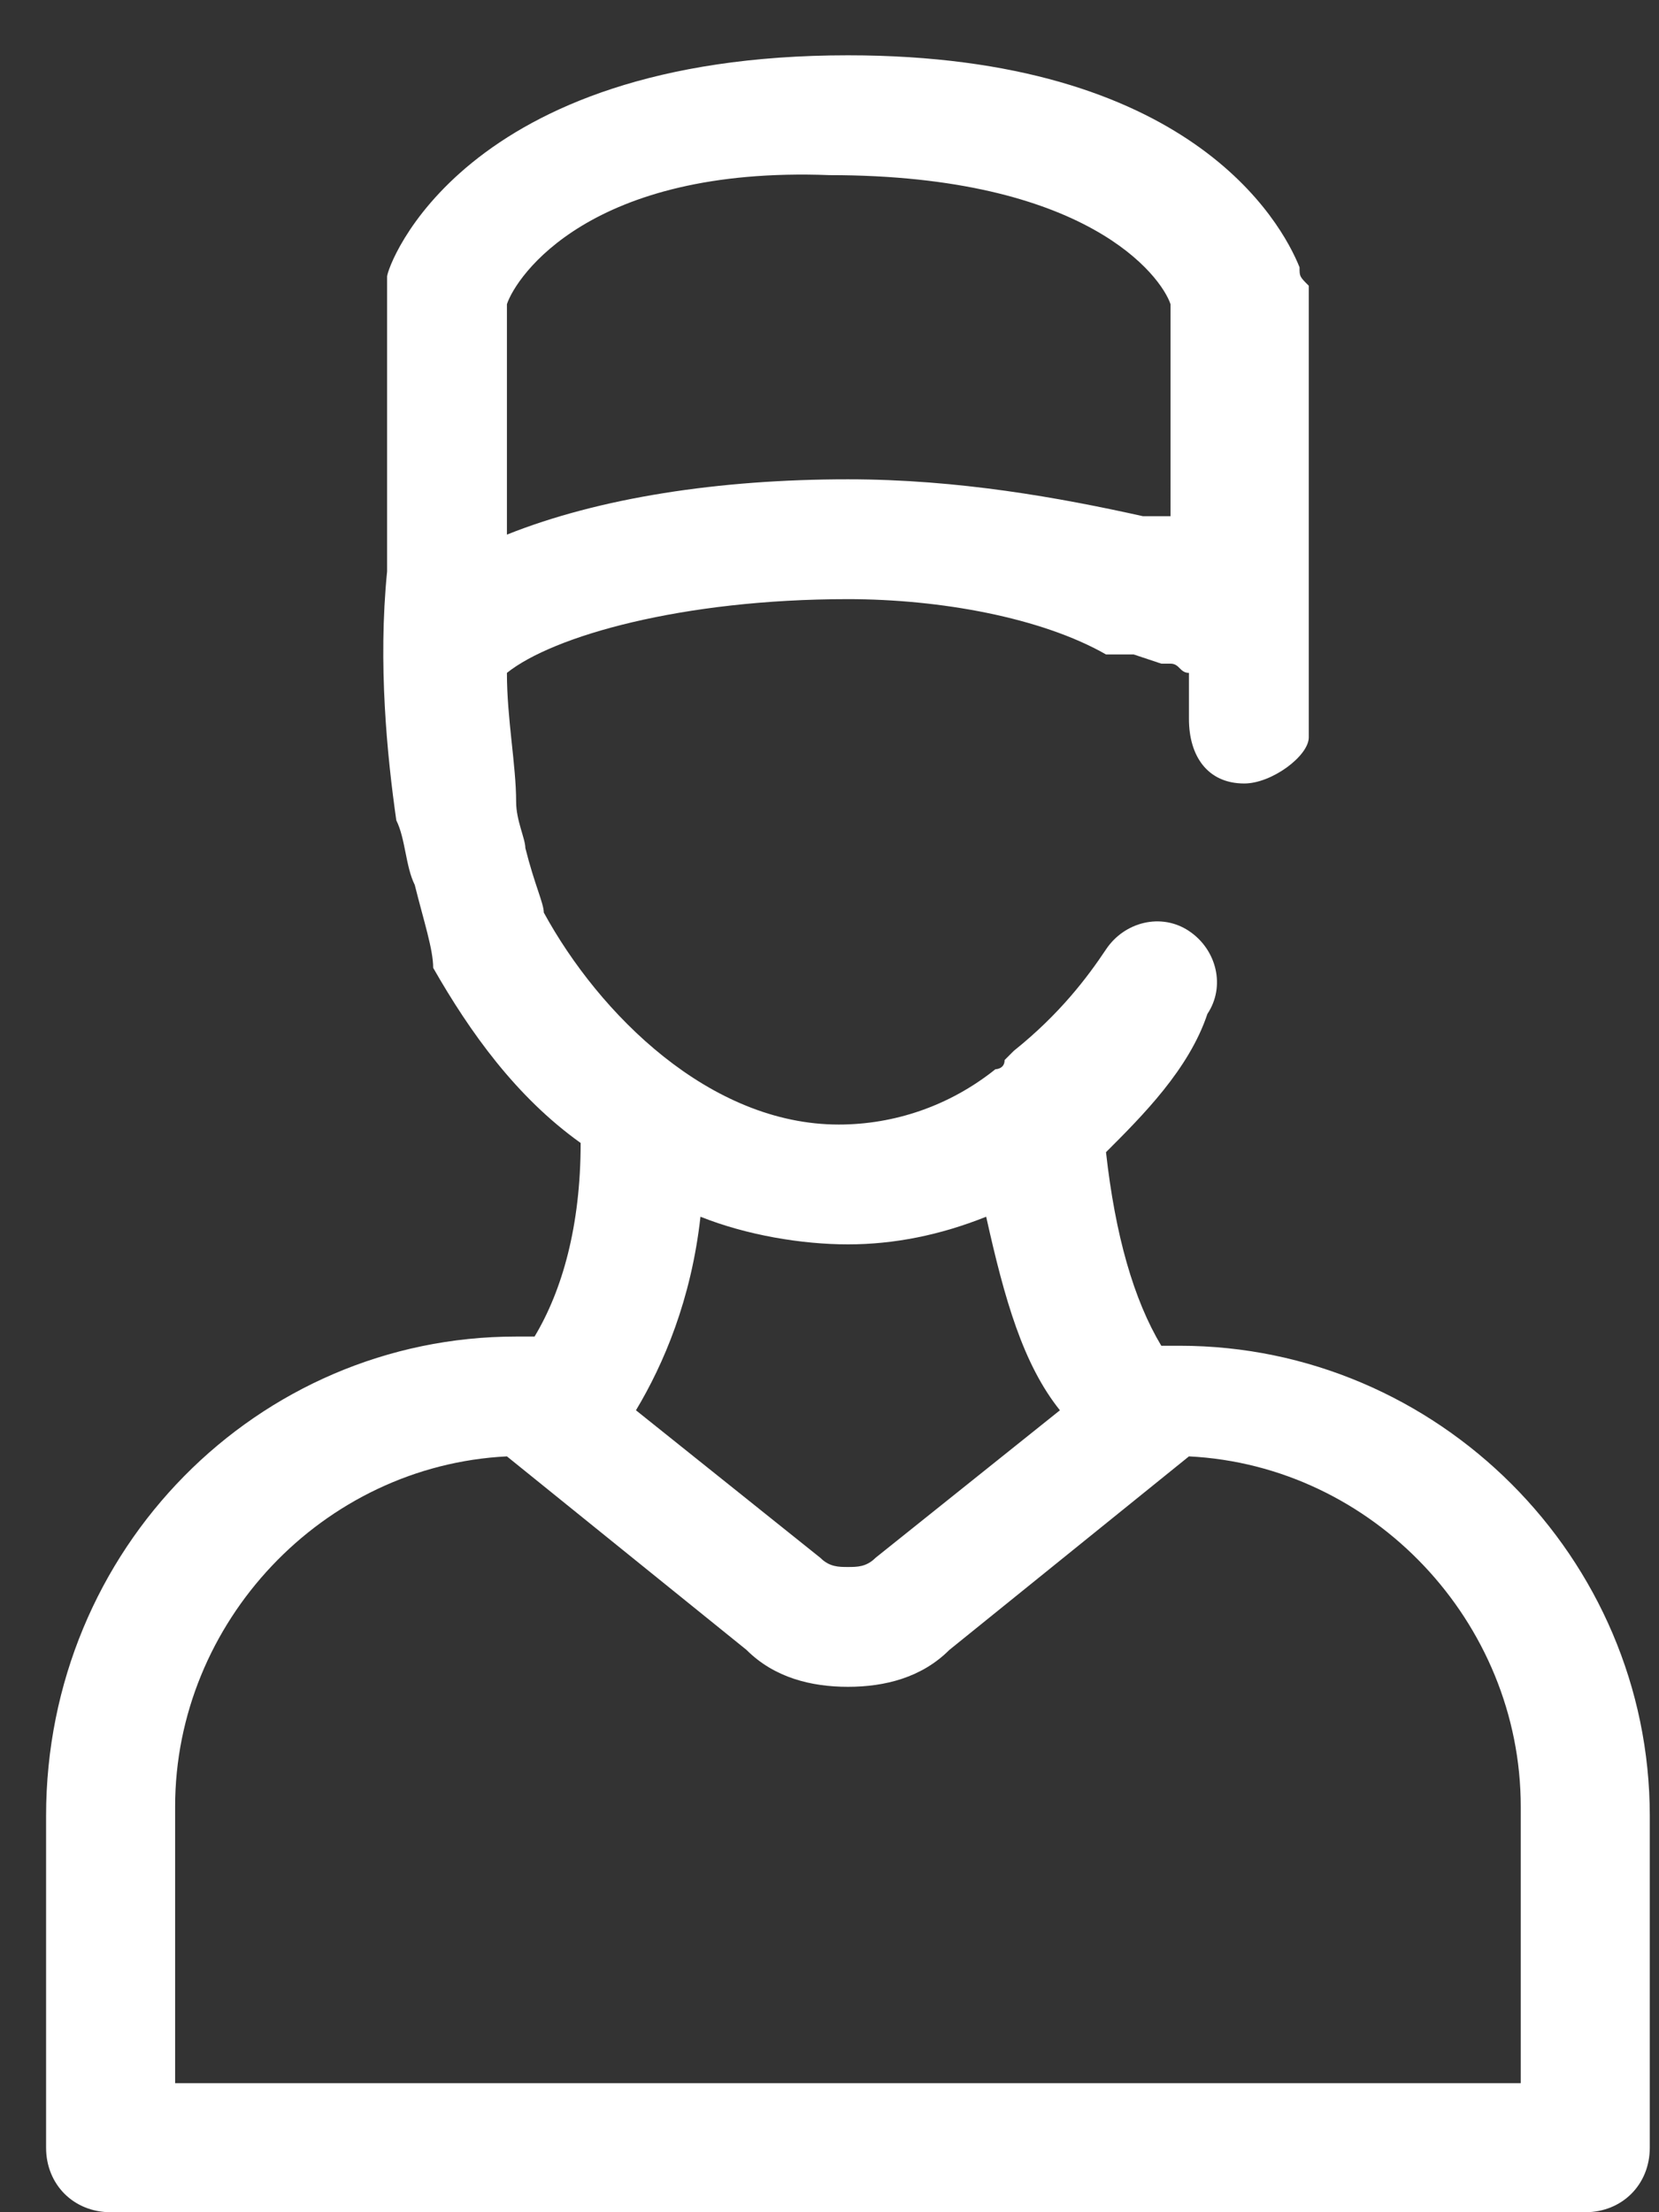 <?xml version="1.0" encoding="utf-8"?>
<!-- Generator: Adobe Illustrator 22.0.1, SVG Export Plug-In . SVG Version: 6.00 Build 0)  -->
<svg version="1.1" id="Layer_1" xmlns="http://www.w3.org/2000/svg" xmlns:xlink="http://www.w3.org/1999/xlink" x="0px" y="0px"
	 viewBox="0 0 18 24" style="enable-background:new 0 0 18 24;" xml:space="preserve">
<rect x="0" y="0" width="18" height="24" fill="#333333" stroke="none"/>
<style type="text/css">
	.st0{fill:#FFFFFF;}
</style>
<title>ic_Doctors@1.5x</title>
<desc>Created with Sketch.</desc>
<g id="Symbols">
	<g id="tabbar" transform="translate(-103, -32)">
		<g id="ic_Doctors">
			<g transform="translate(103.5, 32.5)">
				<g>
					<path class="st0" d="M5,2.8v2.5c1-0.4,2.3-0.6,3.7-0.6h0c1.2,0,2.3,0.2,3.2,0.4l0,0c0,0,0.1,0,0.1,0l0,0c0,0,0.1,0,0.1,0l0,0
						c0,0,0,0,0,0c0,0,0.1,0,0.1,0c0,0,0,0,0,0l0,0c0,0,0,0,0,0V2.8c-0.1-0.3-0.9-1.4-3.7-1.4h0C5.9,1.3,5.1,2.5,5,2.8L5,2.8z
						 M11.5,12c0.1,0.9,0.3,1.6,0.6,2.1c0.1,0,0.1,0,0.2,0c2.8,0,5.1,2.3,5.1,5.1v3.6c0,0.4-0.3,0.7-0.7,0.7H0.7
						c-0.4,0-0.7-0.3-0.7-0.7v-3.6C0,16.3,2.3,14,5.1,14c0.1,0,0.1,0,0.2,0c0.3-0.5,0.5-1.2,0.5-2.1c-0.7-0.5-1.2-1.2-1.6-1.9
						c0,0,0,0,0,0l0,0C4.2,9.8,4.1,9.5,4,9.1C3.9,8.9,3.9,8.6,3.8,8.4C3.7,7.7,3.6,6.7,3.7,5.7v-3c0-0.1,0-0.1,0-0.2
						c0-0.1,0.8-2.4,5-2.4h0c3.7,0,4.7,1.8,4.9,2.3c0,0,0,0,0,0c0,0.1,0,0.1,0.1,0.2c0,0.1,0,0.1,0,0.2v2.9c0,0.7,0,1.4,0,1.8
						C13.7,7.7,13.3,8,13,8c-0.4,0-0.6-0.3-0.6-0.7c0-0.2,0-0.3,0-0.5c-0.1,0-0.1-0.1-0.2-0.1l0,0c0,0,0,0-0.1,0l-0.3-0.1
						c0,0,0,0-0.1,0l0,0c0,0-0.1,0-0.1,0l0,0c0,0-0.1,0-0.1,0l0,0C10.8,6.2,9.7,6,8.7,6h0C6.9,6,5.5,6.4,5,6.8c0,0.5,0.1,1,0.1,1.4
						c0,0.2,0.1,0.4,0.1,0.5c0.1,0.4,0.2,0.6,0.2,0.7c0,0,0,0,0,0c0.6,1.1,1.8,2.3,3.2,2.3c0.6,0,1.2-0.2,1.7-0.6c0,0,0.1,0,0.1-0.1
						c0,0,0.1-0.1,0.1-0.1c0.5-0.4,0.8-0.8,1-1.1c0.2-0.3,0.6-0.4,0.9-0.2c0.3,0.2,0.4,0.6,0.2,0.9C12.4,11.1,11.9,11.6,11.5,12z
						 M10.2,12.7c-0.5,0.2-1,0.3-1.5,0.3c0,0,0,0,0,0c0,0,0,0,0,0c-0.5,0-1.1-0.1-1.6-0.3c-0.1,0.9-0.4,1.6-0.7,2.1l2,1.6
						c0.1,0.1,0.2,0.1,0.3,0.1c0.1,0,0.2,0,0.3-0.1l2-1.6C10.6,14.3,10.4,13.6,10.2,12.7z M1.3,22.1h14.7v-3c0-2-1.6-3.7-3.6-3.8
						l-2.6,2.1c-0.3,0.3-0.7,0.4-1.1,0.4s-0.8-0.1-1.1-0.4l-2.6-2.1c-2,0.1-3.6,1.8-3.6,3.8V22.1z"/>
				</g>
			</g>
		</g>
	</g>
</g>
</svg>
